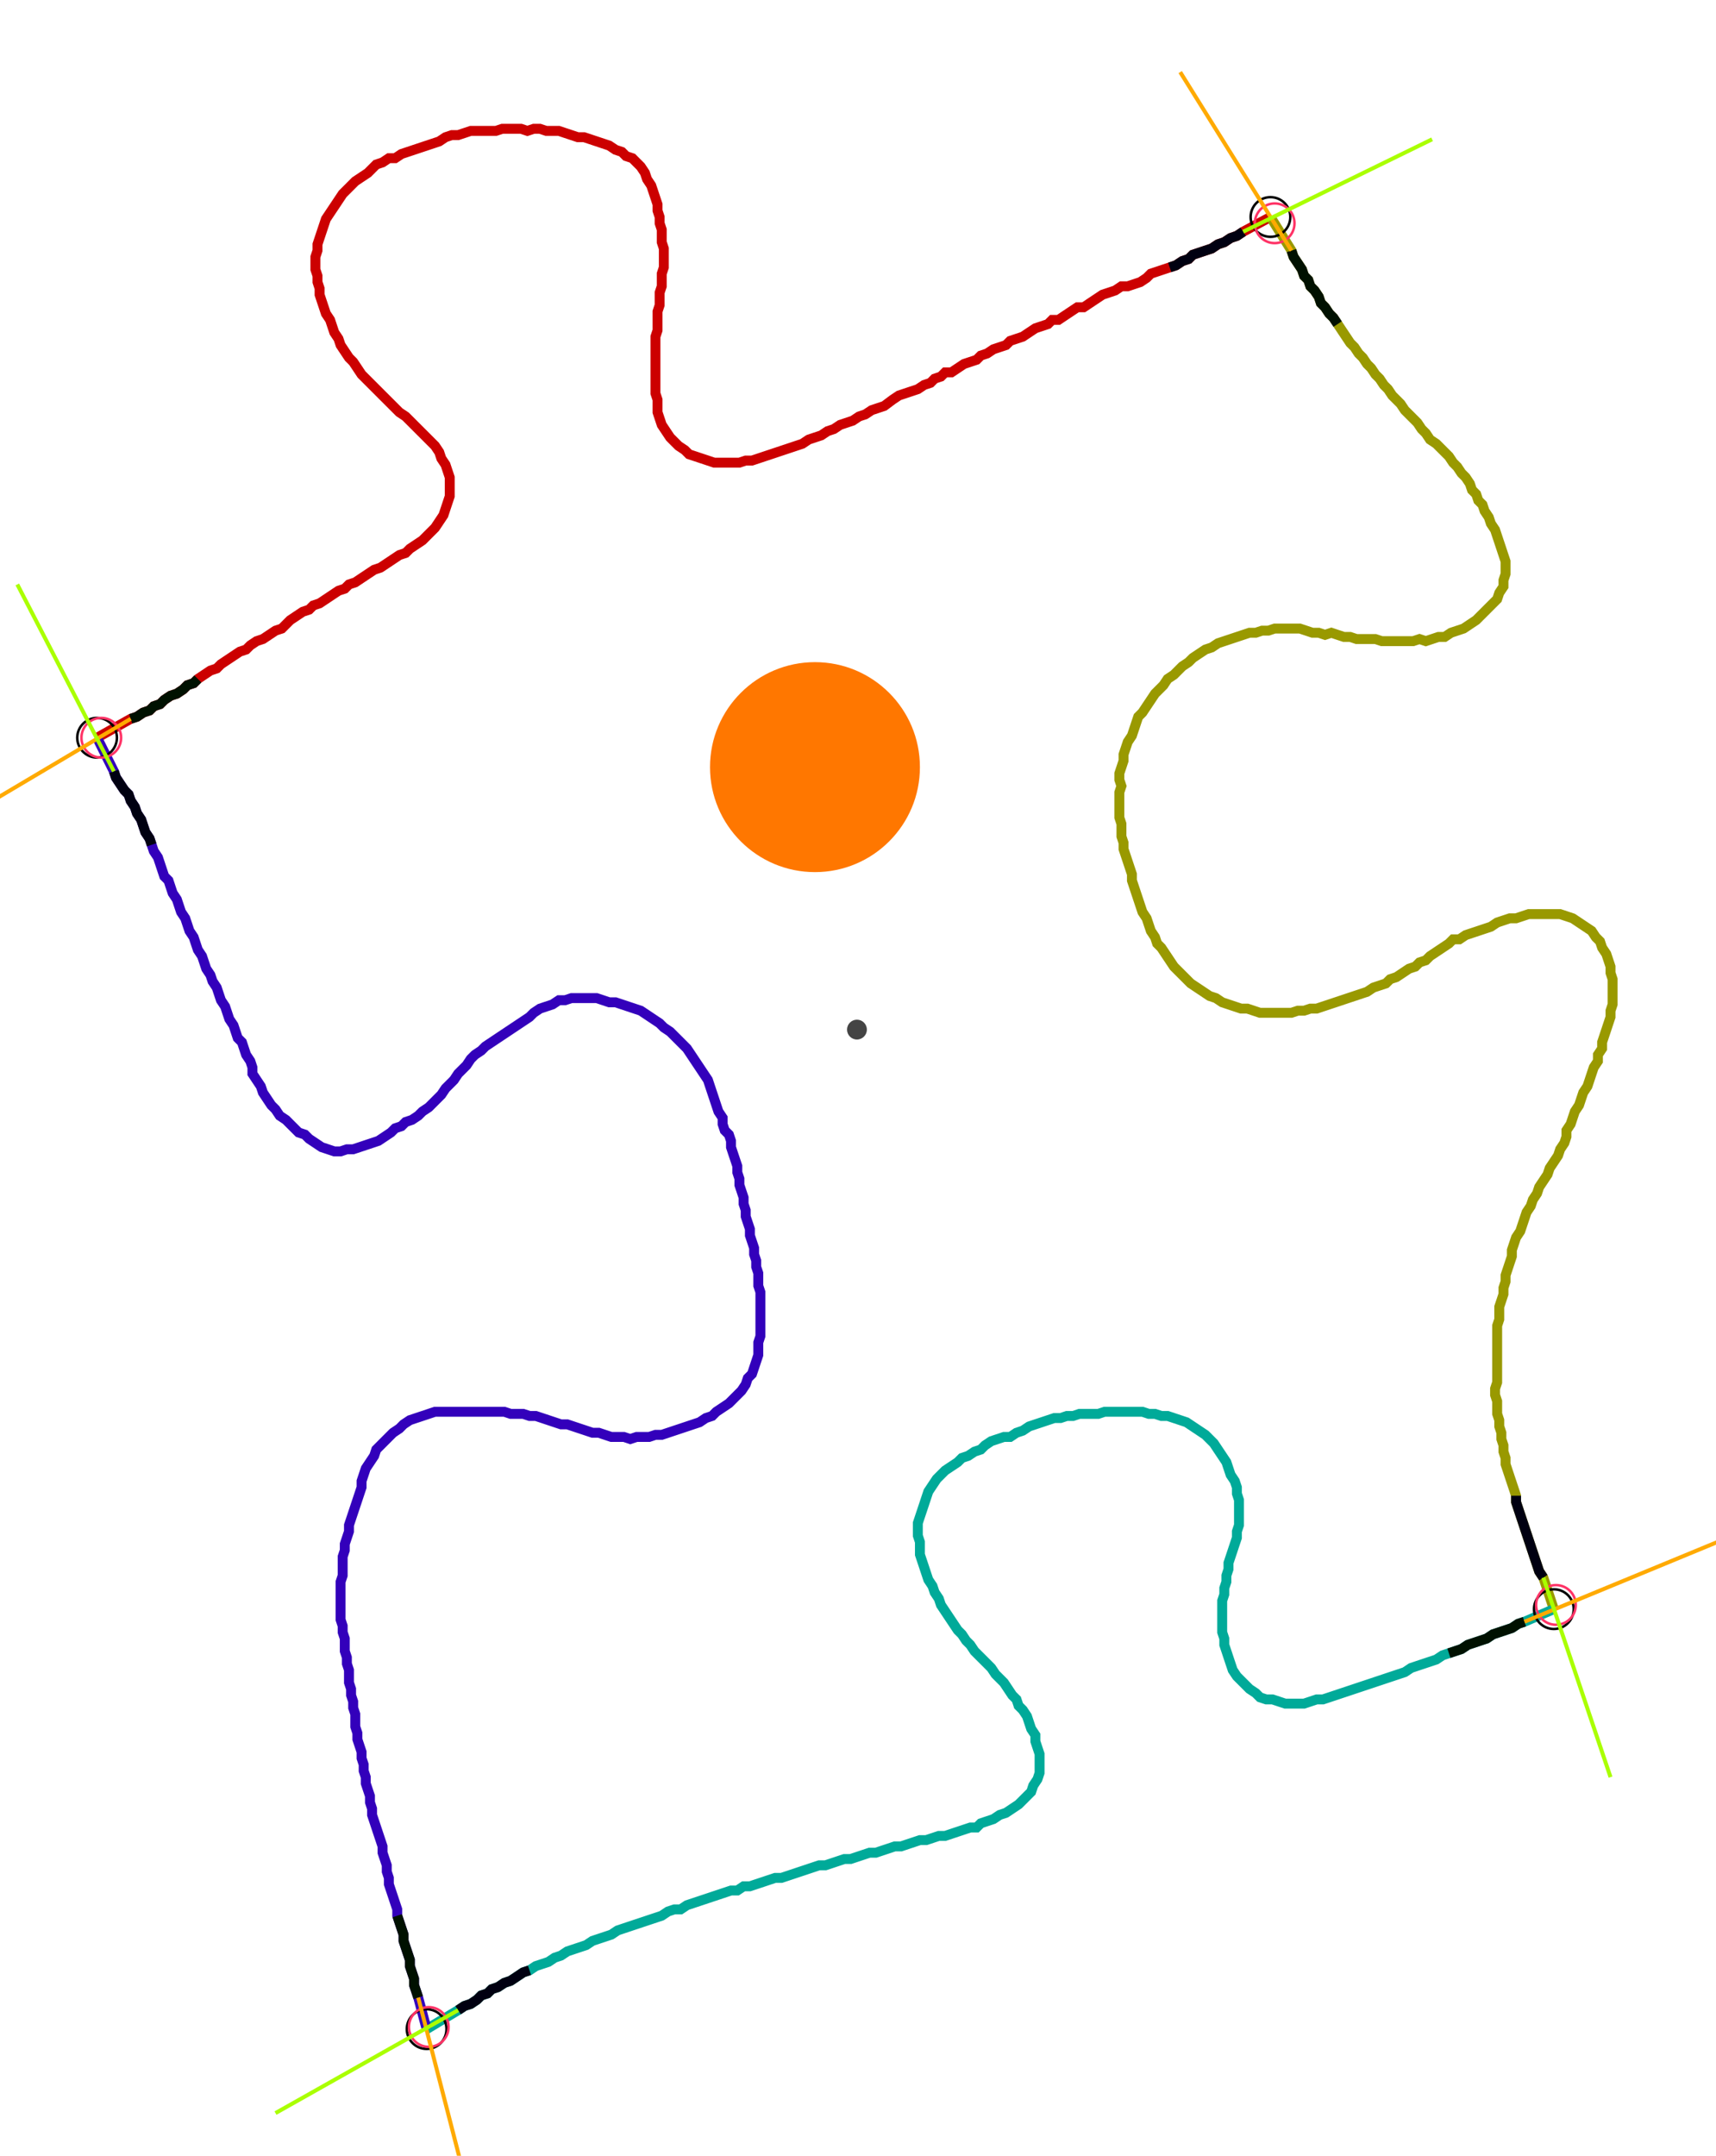 <?xml version="1.0" encoding="UTF-8" standalone="no"?><svg width="459.048" height="576.508" viewBox="-10 -10 173.016 212.169" xmlns="http://www.w3.org/2000/svg" xmlns:xlink="http://www.w3.org/1999/xlink"><polyline points="-0.212,61.799 3.175,59.894 3.81,59.683 4.444,59.259 5.079,59.048 5.503,58.624 6.138,58.413 6.561,57.989 7.196,57.566 7.831,57.354 8.466,56.931 8.889,56.508 9.524,56.296 9.947,55.873 10.582,55.45 11.217,55.026 11.852,54.815 12.275,54.392 12.91,53.968 13.545,53.545 14.18,53.122 14.815,52.91 15.238,52.487 15.873,52.063 16.508,51.852 17.143,51.429 17.778,51.005 18.413,50.794 18.836,50.37 19.259,49.947 19.894,49.524 20.529,49.101 21.164,48.889 21.587,48.466 22.222,48.254 22.857,47.831 23.492,47.407 24.127,46.984 24.762,46.772 25.185,46.349 25.82,46.138 26.455,45.714 27.09,45.291 27.725,44.868 28.36,44.656 28.995,44.233 29.63,43.81 30.265,43.386 30.899,43.175 31.323,42.751 31.958,42.328 32.593,41.905 33.016,41.481 33.439,41.058 33.862,40.635 34.286,40.0 34.709,39.365 34.921,38.73 35.132,38.095 35.344,37.46 35.344,36.825 35.344,36.19 35.344,35.556 35.132,34.921 34.921,34.286 34.497,33.651 34.286,33.016 33.862,32.381 33.439,31.958 33.016,31.534 32.593,31.111 32.169,30.688 31.746,30.265 31.323,29.841 30.899,29.418 30.265,28.995 29.841,28.571 29.418,28.148 28.995,27.725 28.571,27.302 28.148,26.878 27.725,26.455 27.302,26.032 26.878,25.608 26.455,25.185 26.032,24.55 25.608,23.915 25.185,23.492 24.762,22.857 24.339,22.222 24.127,21.587 23.704,20.952 23.492,20.317 23.28,19.683 22.857,19.048 22.646,18.413 22.434,17.778 22.222,17.143 22.222,16.508 22.011,15.873 22.011,15.238 21.799,14.603 21.799,13.968 21.799,13.333 22.011,12.698 22.011,12.063 22.222,11.429 22.434,10.794 22.646,10.159 22.857,9.524 23.28,8.889 23.704,8.254 24.127,7.619 24.55,6.984 24.974,6.561 25.397,6.138 25.82,5.714 26.455,5.291 27.09,4.868 27.513,4.444 27.937,4.021 28.571,3.81 29.206,3.386 29.841,3.386 30.476,2.963 31.111,2.751 31.746,2.54 32.381,2.328 33.016,2.116 33.651,1.905 34.286,1.693 34.921,1.27 35.556,1.058 36.19,1.058 36.825,0.847 37.46,0.635 38.095,0.635 38.73,0.635 39.365,0.635 40.0,0.635 40.635,0.423 41.27,0.423 41.905,0.423 42.54,0.423 43.175,0.635 43.81,0.423 44.444,0.423 45.079,0.635 45.714,0.635 46.349,0.635 46.984,0.847 47.619,1.058 48.254,1.27 48.889,1.27 49.524,1.481 50.159,1.693 50.794,1.905 51.429,2.116 52.063,2.54 52.698,2.751 53.122,3.175 53.757,3.386 54.18,3.81 54.603,4.233 55.026,4.868 55.238,5.503 55.661,6.138 55.873,6.772 56.085,7.407 56.296,8.042 56.296,8.677 56.508,9.312 56.508,9.947 56.72,10.582 56.72,11.217 56.72,11.852 56.931,12.487 56.931,13.122 56.931,13.757 56.931,14.392 56.72,15.026 56.72,15.661 56.72,16.296 56.508,16.931 56.508,17.566 56.508,18.201 56.296,18.836 56.296,19.471 56.296,20.106 56.296,20.741 56.085,21.376 56.085,22.011 56.085,22.646 56.085,23.28 56.085,23.915 56.085,24.55 56.085,25.185 56.085,25.82 56.085,26.455 56.085,27.09 56.296,27.725 56.296,28.36 56.296,28.995 56.508,29.63 56.72,30.265 57.143,30.899 57.566,31.534 57.989,31.958 58.413,32.381 59.048,32.804 59.471,33.228 60.106,33.439 60.741,33.651 61.376,33.862 62.011,34.074 62.646,34.074 63.28,34.074 63.915,34.074 64.55,34.074 65.185,33.862 65.82,33.862 66.455,33.651 67.09,33.439 67.725,33.228 68.36,33.016 68.995,32.804 69.63,32.593 70.265,32.381 70.899,32.169 71.534,31.746 72.169,31.534 72.804,31.323 73.439,30.899 74.074,30.688 74.709,30.265 75.344,30.053 75.979,29.841 76.614,29.418 77.249,29.206 77.884,28.783 78.519,28.571 79.153,28.36 80.0,27.725 80.635,27.302 81.27,27.09 81.905,26.878 82.54,26.667 83.175,26.243 83.81,26.032 84.233,25.608 84.868,25.397 85.291,24.974 85.926,24.974 86.561,24.55 87.196,24.127 87.831,23.915 88.466,23.704 88.889,23.28 89.524,23.069 90.159,22.646 90.794,22.434 91.429,22.222 91.852,21.799 92.487,21.587 93.122,21.376 93.757,20.952 94.392,20.529 95.026,20.317 95.661,20.106 96.085,19.683 96.72,19.683 97.354,19.259 97.989,18.836 98.624,18.413 99.259,18.413 99.894,17.989 100.529,17.566 101.164,17.143 101.799,16.931 102.434,16.72 103.069,16.296 103.704,16.296 104.339,16.085 104.974,15.873 105.608,15.45 106.032,15.026 106.667,14.815 107.302,14.603 107.937,14.392 108.571,14.18 109.206,13.757 109.841,13.545 110.265,13.122 110.899,12.91 111.534,12.698 112.169,12.487 112.804,12.063 113.439,11.852 114.074,11.429 114.709,11.217 115.344,10.794 118.095,9.312" style="fill:none; stroke:#cc0000; stroke-width:1.0"  /><polyline points="118.095,9.312 120.212,12.698 120.423,13.333 120.847,13.968 121.27,14.603 121.481,15.238 121.905,15.661 122.116,16.296 122.54,16.72 122.963,17.354 123.175,17.989 123.598,18.413 124.021,19.048 124.444,19.471 124.868,20.106 125.291,20.741 125.714,21.376 126.138,22.011 126.561,22.434 126.984,23.069 127.407,23.492 127.831,24.127 128.254,24.55 128.677,25.185 129.101,25.608 129.524,26.243 129.947,26.667 130.37,27.302 130.794,27.725 131.217,28.148 131.64,28.783 132.063,29.206 132.487,29.63 132.91,30.053 133.333,30.688 133.757,31.111 134.18,31.746 134.815,32.169 135.238,32.593 135.661,33.016 136.085,33.439 136.508,34.074 136.931,34.497 137.354,35.132 137.778,35.556 138.201,36.19 138.413,36.825 138.836,37.249 139.048,37.884 139.471,38.307 139.683,38.942 140.106,39.577 140.317,40.212 140.741,40.847 140.952,41.481 141.164,42.116 141.376,42.751 141.587,43.386 141.799,44.021 141.799,44.656 141.799,45.291 141.587,45.926 141.587,46.561 141.164,47.196 140.952,47.831 140.529,48.254 140.106,48.677 139.683,49.101 139.259,49.524 138.836,49.947 138.201,50.37 137.566,50.794 136.931,51.005 136.296,51.217 135.661,51.64 135.026,51.64 134.392,51.852 133.757,52.063 133.122,51.852 132.487,52.063 131.852,52.063 131.217,52.063 130.582,52.063 129.947,52.063 129.312,52.063 128.677,51.852 128.042,51.852 127.407,51.852 126.772,51.852 126.138,51.64 125.503,51.64 124.868,51.429 124.233,51.217 123.598,51.429 122.963,51.217 122.328,51.217 121.693,51.005 121.058,50.794 120.423,50.794 119.788,50.794 119.153,50.794 118.519,50.794 117.884,51.005 117.249,51.005 116.614,51.217 115.979,51.217 115.344,51.429 114.709,51.64 114.074,51.852 113.439,52.063 112.804,52.275 112.169,52.698 111.534,52.91 110.899,53.333 110.265,53.757 109.841,54.18 109.206,54.603 108.783,55.026 108.36,55.45 107.725,55.873 107.302,56.508 106.878,56.931 106.455,57.354 106.032,57.989 105.608,58.624 105.185,59.259 104.762,59.683 104.55,60.317 104.339,60.952 104.127,61.587 103.704,62.222 103.492,62.857 103.28,63.492 103.28,64.127 103.069,64.762 102.857,65.397 102.857,66.032 103.069,66.667 102.857,67.302 102.857,67.937 102.857,68.571 102.857,69.206 102.857,69.841 103.069,70.476 103.069,71.111 103.069,71.746 103.28,72.381 103.28,73.016 103.492,73.651 103.704,74.286 103.915,74.921 104.127,75.556 104.127,76.19 104.339,76.825 104.55,77.46 104.762,78.095 104.974,78.73 105.185,79.365 105.608,80.0 105.82,80.635 106.032,81.27 106.455,81.905 106.667,82.54 107.09,82.963 107.513,83.598 107.937,84.233 108.36,84.868 108.783,85.291 109.206,85.714 109.63,86.138 110.053,86.561 110.688,86.984 111.323,87.407 111.958,87.831 112.593,88.042 113.228,88.466 113.862,88.677 114.497,88.889 115.132,89.101 115.767,89.101 116.402,89.312 117.037,89.524 117.672,89.524 118.307,89.524 118.942,89.524 119.577,89.524 120.212,89.524 120.847,89.312 121.481,89.312 122.116,89.101 122.751,89.101 123.386,88.889 124.021,88.677 124.656,88.466 125.291,88.254 125.926,88.042 126.561,87.831 127.196,87.619 127.831,87.407 128.466,86.984 129.101,86.772 129.735,86.561 130.159,86.138 130.794,85.926 131.429,85.503 132.063,85.079 132.698,84.868 133.122,84.444 133.757,84.233 134.18,83.81 134.815,83.386 135.45,82.963 136.085,82.54 136.508,82.116 137.143,82.116 137.778,81.693 138.413,81.481 139.048,81.27 139.683,81.058 140.317,80.847 140.952,80.423 141.587,80.212 142.222,80.0 142.857,80.0 143.492,79.788 144.127,79.577 144.762,79.577 145.397,79.577 146.032,79.577 146.667,79.577 147.302,79.577 147.937,79.788 148.571,80.0 149.206,80.423 149.841,80.847 150.476,81.27 150.899,81.905 151.323,82.328 151.534,82.963 151.958,83.598 152.169,84.233 152.381,84.868 152.381,85.503 152.593,86.138 152.593,86.772 152.593,87.407 152.593,88.042 152.593,88.677 152.381,89.312 152.381,89.947 152.169,90.582 151.958,91.217 151.746,91.852 151.534,92.487 151.534,93.122 151.111,93.757 151.111,94.392 150.688,95.026 150.476,95.661 150.265,96.296 150.053,96.931 149.63,97.566 149.418,98.201 149.206,98.836 148.783,99.471 148.571,100.106 148.36,100.741 147.937,101.376 147.937,102.011 147.725,102.646 147.302,103.28 147.09,103.915 146.667,104.55 146.243,105.185 146.032,105.82 145.608,106.455 145.185,107.09 144.974,107.725 144.55,108.36 144.339,108.995 143.915,109.63 143.704,110.265 143.492,110.899 143.28,111.534 142.857,112.169 142.646,112.804 142.434,113.439 142.434,114.074 142.222,114.709 142.011,115.344 141.799,115.979 141.799,116.614 141.587,117.249 141.587,117.884 141.376,118.519 141.164,119.153 141.164,119.788 141.164,120.423 140.952,121.058 140.952,121.693 140.952,122.328 140.952,122.963 140.952,123.598 140.952,124.233 140.952,124.868 140.952,125.503 140.952,126.138 140.952,126.772 140.741,127.407 140.741,128.042 140.952,128.677 140.952,129.312 140.952,129.947 141.164,130.582 141.164,131.217 141.376,131.852 141.376,132.487 141.587,133.122 141.587,133.757 141.799,134.392 141.799,135.026 142.011,135.661 142.222,136.296 142.434,136.931 142.646,137.566 142.857,138.201 142.857,138.836 143.069,139.471 143.28,140.106 143.492,140.741 143.704,141.376 143.915,142.011 144.127,142.646 144.339,143.28 144.55,143.915 144.762,144.55 144.974,145.185 145.185,145.82 145.608,146.455 146.667,149.63" style="fill:none; stroke:#999900; stroke-width:1.0"  /><polyline points="146.667,149.63 143.704,150.899 143.069,151.111 142.434,151.534 141.799,151.746 141.164,151.958 140.529,152.169 139.894,152.593 139.259,152.804 138.624,153.016 137.989,153.228 137.354,153.651 136.72,153.862 136.085,154.074 135.45,154.286 134.815,154.709 134.18,154.921 133.545,155.132 132.91,155.344 132.275,155.556 131.64,155.979 131.005,156.19 130.37,156.402 129.735,156.614 129.101,156.825 128.466,157.037 127.831,157.249 127.196,157.46 126.561,157.672 125.926,157.884 125.291,158.095 124.656,158.307 124.021,158.519 123.386,158.73 122.751,158.73 122.116,158.942 121.481,159.153 120.847,159.153 120.212,159.153 119.577,159.153 118.942,158.942 118.307,158.73 117.672,158.73 117.037,158.519 116.614,158.095 115.979,157.672 115.556,157.249 115.132,156.825 114.709,156.402 114.286,155.767 114.074,155.132 113.862,154.497 113.651,153.862 113.439,153.228 113.439,152.593 113.228,151.958 113.228,151.323 113.228,150.688 113.228,150.053 113.228,149.418 113.228,148.783 113.439,148.148 113.439,147.513 113.651,146.878 113.651,146.243 113.862,145.608 113.862,144.974 114.074,144.339 114.286,143.704 114.497,143.069 114.709,142.434 114.709,141.799 114.921,141.164 114.921,140.529 114.921,139.894 114.921,139.259 114.921,138.624 114.709,137.989 114.709,137.354 114.497,136.72 114.074,136.085 113.862,135.45 113.651,134.815 113.228,134.18 112.804,133.545 112.381,132.91 111.958,132.487 111.534,132.063 110.899,131.64 110.265,131.217 109.63,130.794 108.995,130.582 108.36,130.37 107.725,130.159 107.09,130.159 106.455,129.947 105.82,129.947 105.185,129.735 104.55,129.735 103.915,129.735 103.28,129.735 102.646,129.735 102.011,129.735 101.376,129.735 100.741,129.947 100.106,129.947 99.471,129.947 98.836,129.947 98.201,130.159 97.566,130.159 96.931,130.37 96.296,130.37 95.661,130.582 95.026,130.794 94.392,131.005 93.757,131.217 93.122,131.64 92.487,131.852 91.852,132.275 91.217,132.275 90.582,132.487 89.947,132.698 89.312,133.122 88.889,133.545 88.254,133.757 87.619,134.18 86.984,134.392 86.561,134.815 85.926,135.238 85.291,135.661 84.868,136.085 84.444,136.508 84.021,137.143 83.598,137.778 83.386,138.413 83.175,139.048 82.963,139.683 82.751,140.317 82.54,140.952 82.54,141.587 82.54,142.222 82.751,142.857 82.751,143.492 82.751,144.127 82.963,144.762 83.175,145.397 83.386,146.032 83.598,146.667 84.021,147.302 84.233,147.937 84.656,148.571 84.868,149.206 85.291,149.841 85.714,150.476 86.138,151.111 86.561,151.746 86.984,152.169 87.407,152.804 87.831,153.228 88.254,153.862 88.677,154.286 89.101,154.709 89.524,155.132 89.947,155.556 90.37,156.19 90.794,156.614 91.217,157.037 91.64,157.672 92.063,158.307 92.487,158.73 92.698,159.365 93.122,159.788 93.545,160.423 93.757,161.058 93.968,161.693 94.392,162.328 94.392,162.963 94.603,163.598 94.815,164.233 94.815,164.868 94.815,165.503 94.815,166.138 94.603,166.772 94.18,167.407 93.968,168.042 93.545,168.466 93.122,168.889 92.698,169.312 92.063,169.735 91.429,170.159 90.794,170.37 90.159,170.794 89.524,171.005 88.889,171.217 88.466,171.64 87.831,171.64 87.196,171.852 86.561,172.063 85.926,172.275 85.291,172.487 84.656,172.487 84.021,172.698 83.386,172.91 82.751,172.91 82.116,173.122 81.481,173.333 80.847,173.545 80.212,173.545 79.577,173.757 78.942,173.968 78.307,174.18 77.672,174.18 77.037,174.392 76.402,174.603 75.767,174.815 75.132,174.815 74.497,175.026 73.862,175.238 73.228,175.45 72.593,175.45 71.958,175.661 71.323,175.873 70.688,176.085 70.053,176.296 69.418,176.508 68.783,176.72 68.148,176.72 67.513,176.931 66.878,177.143 66.243,177.354 65.608,177.566 64.974,177.566 64.339,177.989 63.704,177.989 63.069,178.201 62.434,178.413 61.799,178.624 61.164,178.836 60.529,179.048 59.894,179.259 59.259,179.471 58.624,179.894 57.989,179.894 57.354,180.106 56.72,180.529 56.085,180.741 55.45,180.952 54.815,181.164 54.18,181.376 53.545,181.587 52.91,181.799 52.275,182.011 51.64,182.434 51.005,182.646 50.37,182.857 49.735,183.069 49.101,183.492 48.466,183.704 47.831,183.915 47.196,184.127 46.561,184.55 45.926,184.762 45.291,185.185 44.656,185.397 44.021,185.608 43.386,186.032 42.751,186.243 42.116,186.667 41.481,187.09 40.847,187.302 40.212,187.725 39.577,187.937 39.153,188.36 38.519,188.571 38.095,188.995 37.46,189.418 36.825,189.63 36.19,190.053 33.016,191.958" style="fill:none; stroke:#00aa99; stroke-width:1.0"  /><polyline points="33.016,191.958 32.169,188.783 31.958,188.148 31.746,187.513 31.746,186.878 31.534,186.243 31.323,185.608 31.323,184.974 31.111,184.339 30.899,183.704 30.688,183.069 30.688,182.434 30.476,181.799 30.265,181.164 30.053,180.529 30.053,179.894 29.841,179.259 29.63,178.624 29.418,177.989 29.206,177.354 29.206,176.72 28.995,176.085 28.995,175.45 28.783,174.815 28.571,174.18 28.571,173.545 28.36,172.91 28.148,172.275 27.937,171.64 27.725,171.005 27.513,170.37 27.513,169.735 27.302,169.101 27.302,168.466 27.09,167.831 26.878,167.196 26.878,166.561 26.667,165.926 26.667,165.291 26.455,164.656 26.455,164.021 26.243,163.386 26.032,162.751 26.032,162.116 25.82,161.481 25.82,160.847 25.82,160.212 25.608,159.577 25.608,158.942 25.397,158.307 25.397,157.672 25.185,157.037 25.185,156.402 25.185,155.767 24.974,155.132 24.974,154.497 24.762,153.862 24.762,153.228 24.762,152.593 24.55,151.958 24.55,151.323 24.339,150.688 24.339,150.053 24.339,149.418 24.339,148.783 24.339,148.148 24.339,147.513 24.339,146.878 24.55,146.243 24.55,145.608 24.55,144.974 24.55,144.339 24.762,143.704 24.762,143.069 24.974,142.434 25.185,141.799 25.185,141.164 25.397,140.529 25.608,139.894 25.82,139.259 26.032,138.624 26.243,137.989 26.455,137.354 26.455,136.72 26.667,136.085 26.878,135.45 27.302,134.815 27.725,134.18 27.937,133.545 28.36,133.122 28.783,132.698 29.206,132.275 29.63,131.852 30.265,131.429 30.688,131.005 31.323,130.582 31.958,130.37 32.593,130.159 33.228,129.947 33.862,129.735 34.497,129.735 35.132,129.735 35.767,129.735 36.402,129.735 37.037,129.735 37.672,129.735 38.307,129.735 38.942,129.735 39.577,129.735 40.212,129.735 40.847,129.735 41.481,129.947 42.116,129.947 42.751,129.947 43.386,130.159 44.021,130.159 44.656,130.37 45.291,130.582 45.926,130.794 46.561,131.005 47.196,131.005 47.831,131.217 48.466,131.429 49.101,131.64 49.735,131.852 50.37,131.852 51.005,132.063 51.64,132.275 52.275,132.275 52.91,132.275 53.545,132.487 54.18,132.275 54.815,132.275 55.45,132.275 56.085,132.063 56.72,132.063 57.354,131.852 57.989,131.64 58.624,131.429 59.259,131.217 59.894,131.005 60.529,130.794 61.164,130.37 61.799,130.159 62.222,129.735 62.857,129.312 63.492,128.889 63.915,128.466 64.339,128.042 64.762,127.619 65.185,126.984 65.397,126.349 65.82,125.926 66.032,125.291 66.243,124.656 66.455,124.021 66.455,123.386 66.455,122.751 66.667,122.116 66.667,121.481 66.667,120.847 66.667,120.212 66.667,119.577 66.667,118.942 66.667,118.307 66.667,117.672 66.455,117.037 66.455,116.402 66.455,115.767 66.243,115.132 66.243,114.497 66.032,113.862 66.032,113.228 65.82,112.593 65.608,111.958 65.608,111.323 65.397,110.688 65.185,110.053 65.185,109.418 64.974,108.783 64.974,108.148 64.762,107.513 64.55,106.878 64.55,106.243 64.339,105.608 64.339,104.974 64.127,104.339 63.915,103.704 63.704,103.069 63.704,102.434 63.492,101.799 63.069,101.376 62.857,100.741 62.857,100.106 62.434,99.471 62.222,98.836 62.011,98.201 61.799,97.566 61.587,96.931 61.376,96.296 60.952,95.661 60.529,95.026 60.106,94.392 59.683,93.757 59.259,93.122 58.836,92.698 58.413,92.275 57.989,91.852 57.566,91.429 56.931,91.005 56.508,90.582 55.873,90.159 55.238,89.735 54.603,89.312 53.968,89.101 53.333,88.889 52.698,88.677 52.063,88.466 51.429,88.466 50.794,88.254 50.159,88.042 49.524,88.042 48.889,88.042 48.254,88.042 47.619,88.042 46.984,88.254 46.349,88.254 45.714,88.677 45.079,88.889 44.444,89.101 43.81,89.524 43.386,89.947 42.751,90.37 42.116,90.794 41.481,91.217 40.847,91.64 40.212,92.063 39.577,92.487 38.942,92.91 38.519,93.333 37.884,93.757 37.46,94.18 37.037,94.815 36.614,95.238 36.19,95.661 35.767,96.296 35.344,96.72 34.921,97.143 34.497,97.778 34.074,98.201 33.651,98.624 33.228,99.048 32.593,99.471 32.169,99.894 31.534,100.317 30.899,100.529 30.476,100.952 29.841,101.164 29.418,101.587 28.783,102.011 28.148,102.434 27.513,102.646 26.878,102.857 26.243,103.069 25.608,103.28 24.974,103.28 24.339,103.492 23.704,103.492 23.069,103.28 22.434,103.069 21.799,102.646 21.164,102.222 20.741,101.799 20.106,101.587 19.683,101.164 19.259,100.741 18.836,100.317 18.201,99.894 17.778,99.259 17.354,98.836 16.931,98.201 16.508,97.566 16.296,96.931 15.873,96.296 15.45,95.661 15.45,95.026 15.238,94.392 14.815,93.757 14.603,93.122 14.392,92.487 13.968,92.063 13.757,91.429 13.545,90.794 13.122,90.159 12.91,89.524 12.698,88.889 12.275,88.254 12.063,87.619 11.852,86.984 11.429,86.349 11.217,85.714 10.794,85.079 10.582,84.444 10.37,83.81 9.947,83.175 9.735,82.54 9.524,81.905 9.101,81.27 8.889,80.635 8.677,80.0 8.254,79.365 8.042,78.73 7.831,78.095 7.407,77.46 7.196,76.825 6.984,76.19 6.561,75.767 6.349,75.132 6.138,74.497 5.926,73.862 5.503,73.228 5.291,72.593 5.079,71.958 4.656,71.323 4.444,70.688 4.233,70.053 3.81,69.418 3.598,68.783 3.175,68.148 2.963,67.513 2.54,67.09 2.116,66.455 1.693,65.82 1.481,65.185 -0.212,61.799" style="fill:none; stroke:#3300bb; stroke-width:1.0"  /><circle cx="-0.212" cy="61.799" r="2.0" style="fill:none; stroke:#000000aa; stroke-width:0.25" /><circle cx="118.095" cy="9.312" r="2.0" style="fill:none; stroke:#000000aa; stroke-width:0.25" /><circle cx="146.667" cy="149.63" r="2.0" style="fill:none; stroke:#000000aa; stroke-width:0.25" /><circle cx="33.016" cy="191.958" r="2.0" style="fill:none; stroke:#000000aa; stroke-width:0.25" /><circle cx="0.212" cy="61.799" r="2.0" style="fill:none; stroke:#ff3366aa; stroke-width:0.25" /><circle cx="118.519" cy="9.947" r="2.0" style="fill:none; stroke:#ff3366aa; stroke-width:0.25" /><circle cx="146.878" cy="149.206" r="2.0" style="fill:none; stroke:#ff3366aa; stroke-width:0.25" /><circle cx="33.228" cy="191.746" r="2.0" style="fill:none; stroke:#ff3366aa; stroke-width:0.25" /><polyline points="9.947,55.873 9.524,56.296 8.889,56.508 8.466,56.931 7.831,57.354 7.196,57.566 6.561,57.989 6.138,58.413 5.503,58.624 5.079,59.048 4.444,59.259 3.81,59.683 3.175,59.894" style="fill:none; stroke:#001100; stroke-width:1.0" /><polyline points="5.291,72.593 5.079,71.958 4.656,71.323 4.444,70.688 4.233,70.053 3.81,69.418 3.598,68.783 3.175,68.148 2.963,67.513 2.54,67.09 2.116,66.455 1.693,65.82 1.481,65.185" style="fill:none; stroke:#000011; stroke-width:1.0" /><polyline points="124.868,20.106 124.444,19.471 124.021,19.048 123.598,18.413 123.175,17.989 122.963,17.354 122.54,16.72 122.116,16.296 121.905,15.661 121.481,15.238 121.27,14.603 120.847,13.968 120.423,13.333 120.212,12.698" style="fill:none; stroke:#001100; stroke-width:1.0" /><polyline points="107.937,14.392 108.571,14.18 109.206,13.757 109.841,13.545 110.265,13.122 110.899,12.91 111.534,12.698 112.169,12.487 112.804,12.063 113.439,11.852 114.074,11.429 114.709,11.217 115.344,10.794" style="fill:none; stroke:#000011; stroke-width:1.0" /><polyline points="136.085,154.074 136.72,153.862 137.354,153.651 137.989,153.228 138.624,153.016 139.259,152.804 139.894,152.593 140.529,152.169 141.164,151.958 141.799,151.746 142.434,151.534 143.069,151.111 143.704,150.899" style="fill:none; stroke:#001100; stroke-width:1.0" /><polyline points="142.857,138.201 142.857,138.836 143.069,139.471 143.28,140.106 143.492,140.741 143.704,141.376 143.915,142.011 144.127,142.646 144.339,143.28 144.55,143.915 144.762,144.55 144.974,145.185 145.185,145.82 145.608,146.455" style="fill:none; stroke:#000011; stroke-width:1.0" /><polyline points="30.053,180.529 30.265,181.164 30.476,181.799 30.688,182.434 30.688,183.069 30.899,183.704 31.111,184.339 31.323,184.974 31.323,185.608 31.534,186.243 31.746,186.878 31.746,187.513 31.958,188.148 32.169,188.783" style="fill:none; stroke:#001100; stroke-width:1.0" /><polyline points="43.386,186.032 42.751,186.243 42.116,186.667 41.481,187.09 40.847,187.302 40.212,187.725 39.577,187.937 39.153,188.36 38.519,188.571 38.095,188.995 37.46,189.418 36.825,189.63 36.19,190.053" style="fill:none; stroke:#000011; stroke-width:1.0" /><polyline points="3.175,59.894 -15.026,70.688" style="fill:none; stroke:#ffaa00; stroke-width:0.4" /><polyline points="1.481,65.185 -8.254,46.349" style="fill:none; stroke:#aaff00; stroke-width:0.4" /><polyline points="120.212,12.698 108.995,-5.291" style="fill:none; stroke:#ffaa00; stroke-width:0.4" /><polyline points="115.344,10.794 134.392,1.481" style="fill:none; stroke:#aaff00; stroke-width:0.4" /><polyline points="143.704,150.899 163.175,142.857" style="fill:none; stroke:#ffaa00; stroke-width:0.4" /><polyline points="145.608,146.455 152.381,166.561" style="fill:none; stroke:#aaff00; stroke-width:0.4" /><polyline points="32.169,188.783 37.46,209.312" style="fill:none; stroke:#ffaa00; stroke-width:0.4" /><polyline points="36.19,190.053 17.778,200.423" style="fill:none; stroke:#aaff00; stroke-width:0.4" /><circle cx="76.402" cy="91.217" r="1.0" style="fill:#444444; stroke-width:0" /><circle cx="72.169" cy="64.762" r="10.582" style="fill:#ff770022; stroke-width:0" /><circle cx="72.169" cy="64.762" r="1.0" style="fill:#ff7700; stroke-width:0" /></svg>